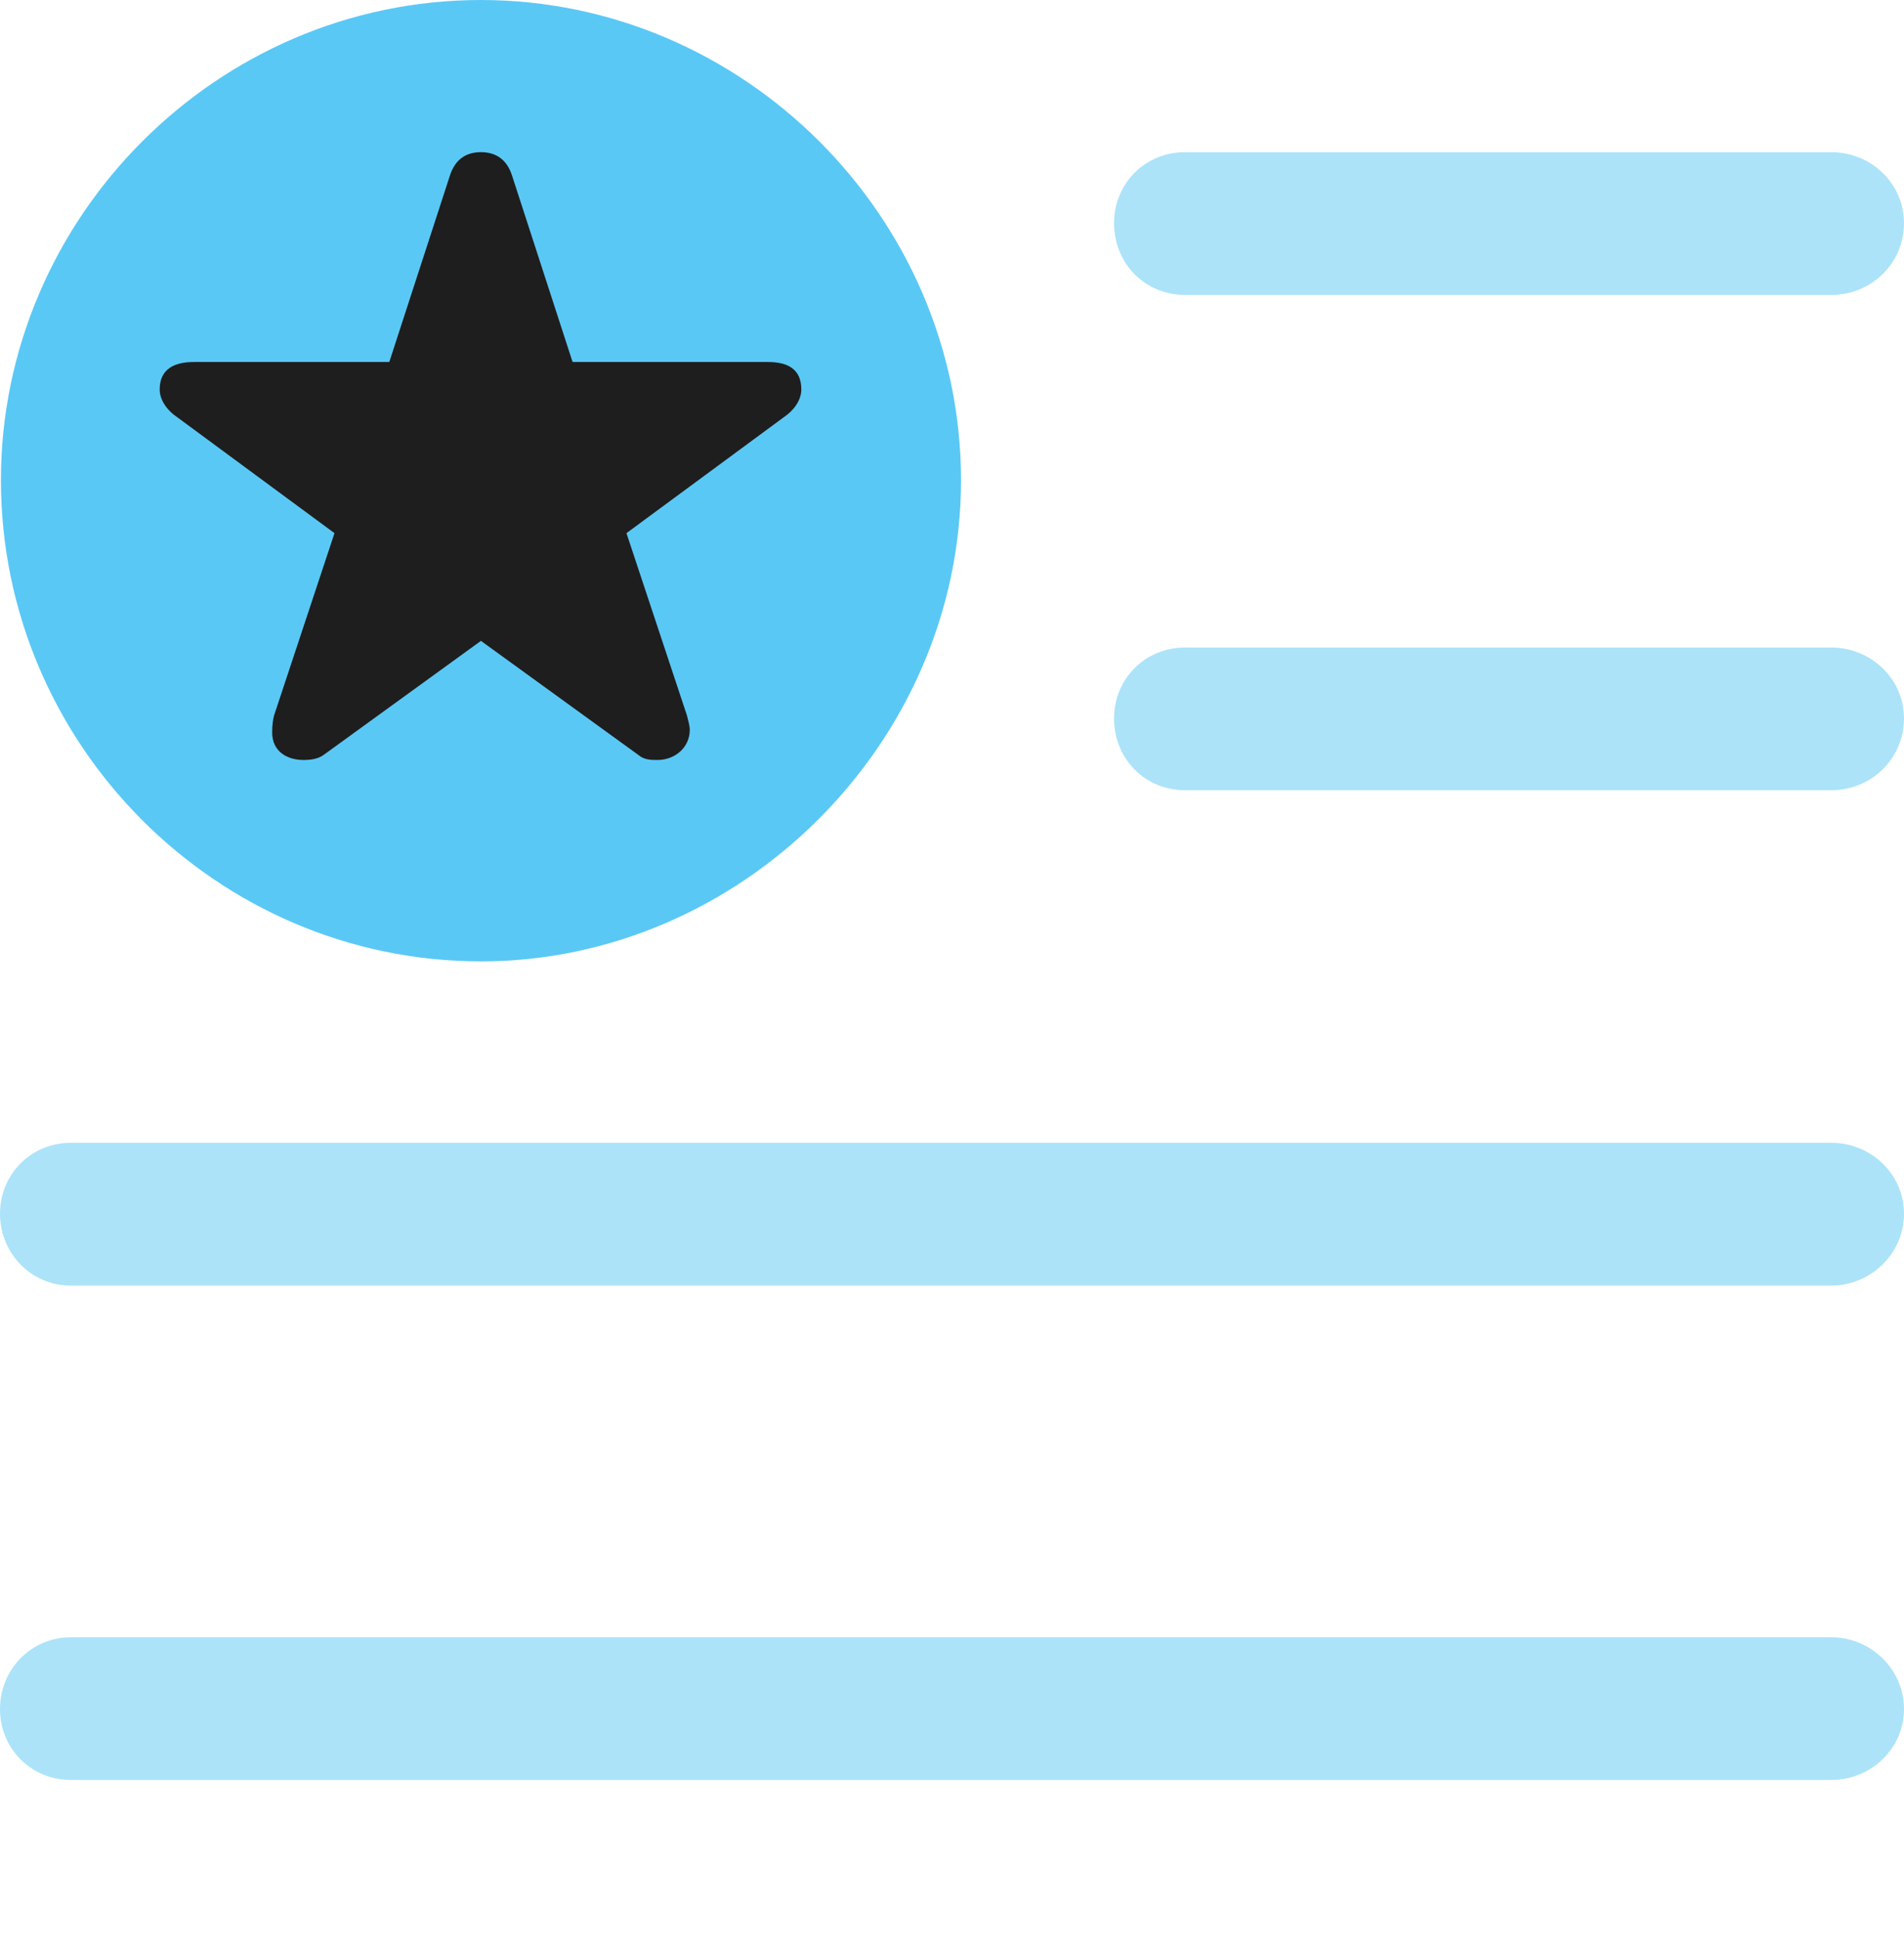 <?xml version="1.0" encoding="UTF-8"?>
<!--Generator: Apple Native CoreSVG 175.5-->
<!DOCTYPE svg
PUBLIC "-//W3C//DTD SVG 1.1//EN"
       "http://www.w3.org/Graphics/SVG/1.1/DTD/svg11.dtd">
<svg version="1.1" xmlns="http://www.w3.org/2000/svg" xmlns:xlink="http://www.w3.org/1999/xlink" width="24.597" height="25.037">
 <g>
  <rect height="25.037" opacity="0" width="24.597" x="0" y="0"/>
  <path d="M15.308 3.809L23.657 3.809C24.17 3.809 24.597 3.406 24.597 2.881C24.597 2.368 24.17 1.965 23.657 1.965L15.308 1.965C14.795 1.965 14.392 2.368 14.392 2.881C14.392 3.406 14.795 3.809 15.308 3.809ZM15.308 10.205L23.657 10.205C24.17 10.205 24.597 9.802 24.597 9.277C24.597 8.765 24.17 8.362 23.657 8.362L15.308 8.362C14.795 8.362 14.392 8.765 14.392 9.277C14.392 9.802 14.795 10.205 15.308 10.205ZM0.916 16.602L23.657 16.602C24.17 16.602 24.597 16.186 24.597 15.674C24.597 15.161 24.17 14.758 23.657 14.758L0.916 14.758C0.403 14.758 0 15.161 0 15.674C0 16.186 0.403 16.602 0.916 16.602ZM0.916 22.986L23.657 22.986C24.17 22.986 24.597 22.583 24.597 22.07C24.597 21.558 24.17 21.143 23.657 21.143L0.916 21.143C0.403 21.143 0 21.558 0 22.07C0 22.583 0.403 22.986 0.916 22.986Z" fill="#5ac8f5" fill-opacity="0.5"/>
  <path d="M6.213 12.415C9.57 12.415 12.415 9.595 12.415 6.201C12.415 2.808 9.607 0 6.213 0C2.808 0 0.012 2.808 0.012 6.201C0.012 9.619 2.808 12.415 6.213 12.415Z" fill="#5ac8f5"/>
  <path d="M3.918 9.814C3.711 9.814 3.516 9.705 3.516 9.46C3.516 9.351 3.528 9.29 3.54 9.241L4.321 6.885L2.283 5.383C2.173 5.31 2.063 5.176 2.063 5.029C2.063 4.761 2.258 4.675 2.502 4.675L5.029 4.675L5.811 2.271C5.884 2.039 6.042 1.965 6.213 1.965C6.384 1.965 6.543 2.039 6.616 2.271L7.397 4.675L9.924 4.675C10.168 4.675 10.352 4.761 10.352 5.029C10.352 5.176 10.242 5.31 10.132 5.383L8.093 6.885L8.875 9.241C8.887 9.29 8.911 9.375 8.911 9.424C8.911 9.656 8.716 9.814 8.496 9.814C8.411 9.814 8.325 9.814 8.252 9.753L6.213 8.276L4.175 9.753C4.102 9.802 4.016 9.814 3.918 9.814Z" fill="#1e1e1e"/>
 </g>
</svg>
